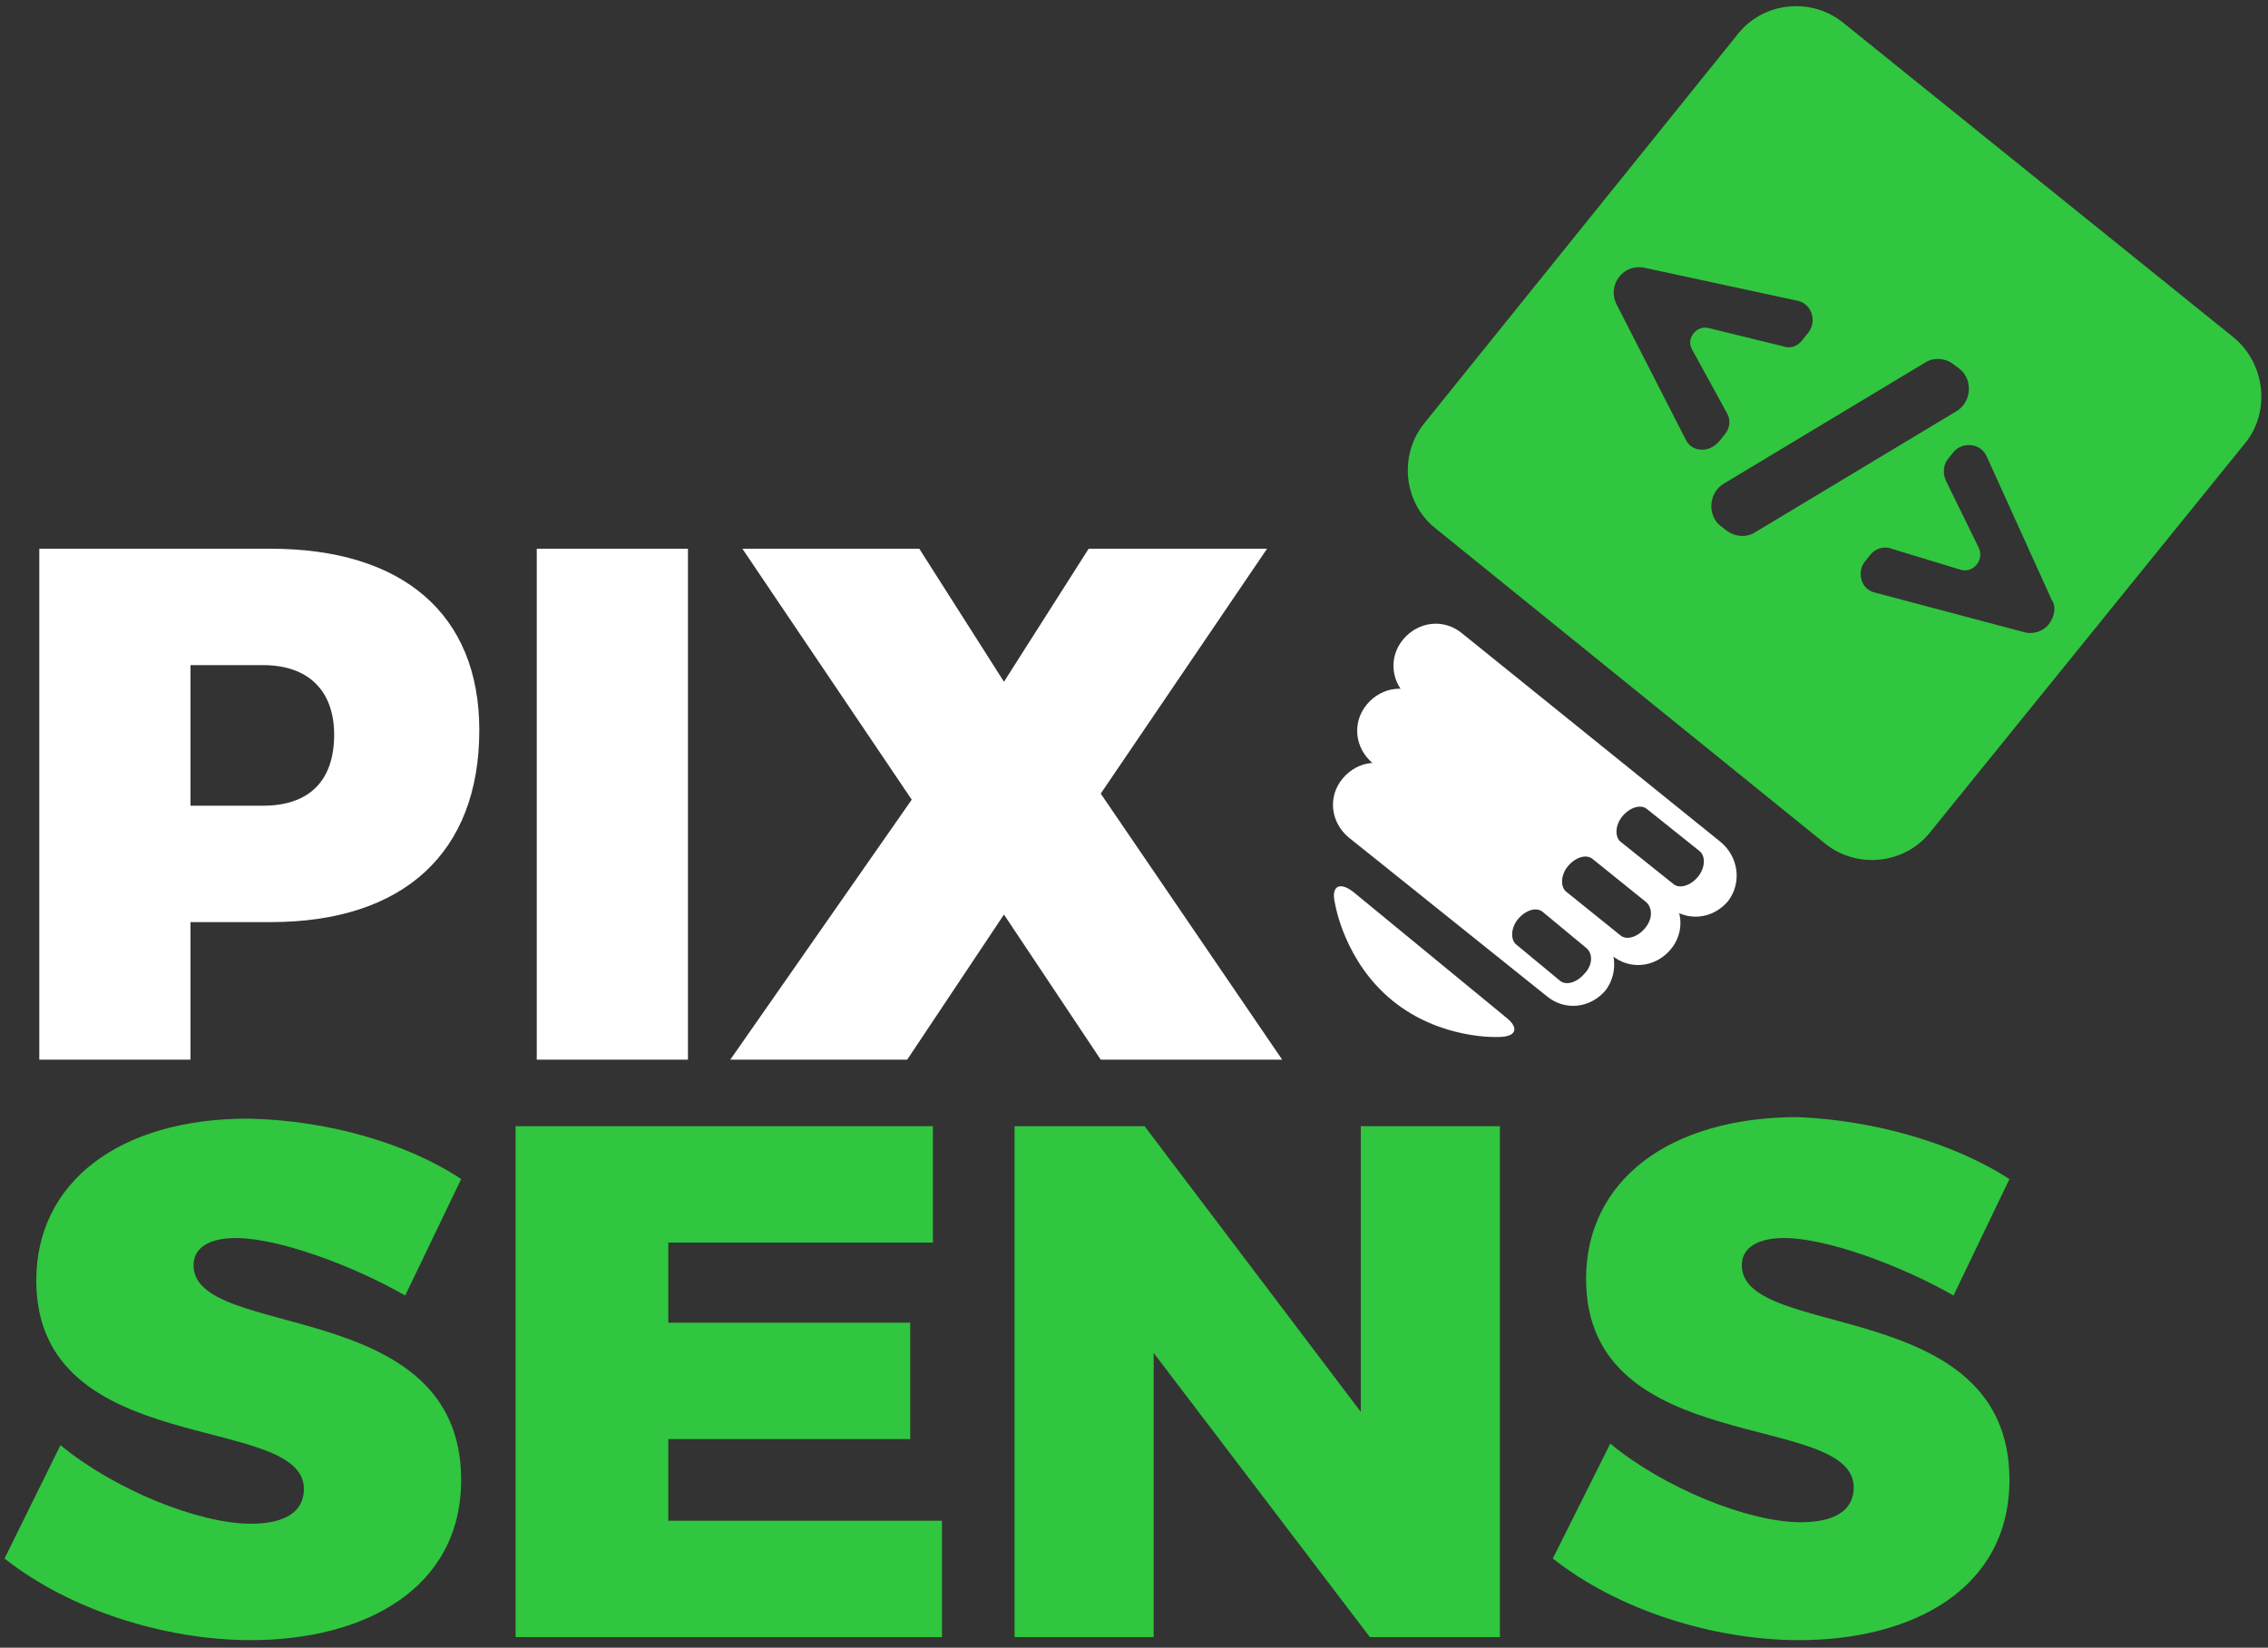<?xml version="1.0" encoding="utf-8"?>
<!-- Generator: Adobe Illustrator 19.2.0, SVG Export Plug-In . SVG Version: 6.00 Build 0)  -->
<svg version="1.1" id="Layer_1" xmlns="http://www.w3.org/2000/svg" xmlns:xlink="http://www.w3.org/1999/xlink" x="0px" y="0px"
	 viewBox="0 0 150 109" style="enable-background:new 0 0 150 109;" xml:space="preserve">
<rect x="0" y="0" width="150" height="109" fill="#333333" stroke="none"/>
<style type="text/css">
	.st0{fill:#FFFFFF;}
	.st1{fill:#30C63F;}
</style>
<g>
	<path class="st0" d="M89.5,59c-0.9-0.7-1.5-0.4-1.2,0.8c0,0,0.6,3.8,3.8,6.4c3.2,2.6,7,2.4,7,2.4c1.2,0,1.4-0.6,0.5-1.3L89.5,59z"
		/>
	<path class="st0" d="M113.8,55.7L96.7,41.9c-1.2-1-2.9-0.8-3.9,0.4c-1,1.2-0.8,2.9,0.4,3.9L110.4,60c1.2,1,2.9,0.8,3.9-0.4
		C115.2,58.4,115,56.7,113.8,55.7z M112.3,58c-0.5,0.6-1.2,0.8-1.6,0.5l-3.5-2.8c-0.4-0.3-0.4-1.1,0.1-1.7c0.5-0.6,1.2-0.8,1.6-0.5
		l3.5,2.8C112.8,56.6,112.8,57.4,112.3,58z"/>
	<path class="st0" d="M110.1,58.9L94.3,46.2c-1.2-1-2.9-0.8-3.9,0.4c-1,1.2-0.8,2.9,0.4,3.9l15.8,12.7c1.2,1,2.9,0.8,3.9-0.4
		C111.5,61.6,111.3,59.9,110.1,58.9z M108.8,61.4c-0.5,0.6-1.2,0.8-1.6,0.5l-3.6-2.9c-0.4-0.3-0.4-1.1,0.1-1.7
		c0.5-0.6,1.2-0.8,1.6-0.5l3.6,2.9C109.3,60.1,109.3,60.8,108.8,61.4z"/>
	<path class="st0" d="M105.7,61.6L92.7,51.1c-1.2-1-2.9-0.8-3.9,0.4c-1,1.2-0.8,2.9,0.4,3.9l13.1,10.5c1.2,1,2.9,0.8,3.9-0.4
		C107.1,64.3,106.9,62.5,105.7,61.6z M104.8,64.4c-0.5,0.6-1.2,0.8-1.6,0.5l-2.9-2.4c-0.4-0.3-0.4-1.1,0.1-1.7
		c0.5-0.6,1.2-0.8,1.6-0.5l2.9,2.4C105.4,63.1,105.3,63.9,104.8,64.4z"/>
	<g>
		<path class="st0" d="M17.9,36.3c8.7,0,13.8,4.3,13.8,12c0,8.1-5,12.7-13.8,12.7h-5.3v9.1h-10V36.3H17.9z M12.6,53.3h4.8
			c3,0,4.7-1.6,4.7-4.7c0-2.9-1.7-4.6-4.7-4.6h-4.8V53.3z"/>
		<path class="st0" d="M35.5,70.1V36.3h10v33.8H35.5z"/>
		<path class="st0" d="M84.8,70.1H72.8l-6.4-9.6L60,70.1H48.3l12-17.2L49.1,36.3h11.7l5.6,8.8l5.6-8.8h11.8l-11,16.2L84.8,70.1z"/>
		<path class="st1" d="M30.5,78l-3.7,7.7c-3.5-2-8.4-3.8-11.2-3.8c-1.7,0-2.8,0.6-2.8,1.8c0,5,17.7,2,17.7,14.2
			c0,7.2-6.4,10.6-13.9,10.6c-5.7,0-12-2-16.3-5.4L4,95.6c3.5,2.9,9.1,5.2,12.6,5.2c2.1,0,3.5-0.7,3.5-2.3c0-5.1-17.7-1.9-17.7-13.8
			c0-6.5,5.5-10.7,14-10.7C21.6,74.1,26.9,75.6,30.5,78z"/>
		<path class="st1" d="M44.2,82.2v5.3h16v7.7h-16v5.4h18.1v7.7H34.1V74.5h27.6v7.7H44.2z"/>
		<path class="st1" d="M90.6,108.3L76.3,89.5v18.8h-9.2V74.5h8.6L90,93.4V74.5h9.2v33.8H90.6z"/>
		<path class="st1" d="M132.9,78l-3.7,7.7c-3.5-2-8.4-3.8-11.2-3.8c-1.7,0-2.8,0.6-2.8,1.8c0,5,17.7,2,17.7,14.2
			c0,7.2-6.4,10.6-13.9,10.6c-5.7,0-12-2-16.3-5.4l3.8-7.6c3.5,2.9,9.1,5.2,12.6,5.2c2.1,0,3.5-0.7,3.5-2.3
			c0-5.1-17.7-1.9-17.7-13.8c0-6.5,5.5-10.7,14-10.7C123.9,74.1,129.2,75.6,132.9,78z"/>
	</g>
	<g>
		<path class="st1" d="M147.7,22.3L121.9,1.5c-2.1-1.7-5.3-1.4-7,0.8L94.2,28c-1.7,2.1-1.4,5.3,0.8,7l25.7,20.8
			c2.1,1.7,5.3,1.4,7-0.8l20.8-25.7C150.2,27.2,149.8,24,147.7,22.3z M111.5,29.1l-4.6-9c-0.3-0.6-0.2-1.3,0.2-1.8
			c0.4-0.5,1-0.7,1.6-0.6l10.2,2.2c0.9,0.2,1.3,1.3,0.7,2.1l-0.4,0.5c-0.3,0.4-0.8,0.6-1.3,0.4l-4.9-1.2c-0.8-0.2-1.5,0.7-1.1,1.4
			l2.3,4.2c0.3,0.5,0.2,1-0.1,1.4l-0.4,0.5C113,30,111.9,29.9,111.5,29.1z M116.1,35.2c-0.6,0.4-1.4,0.3-1.9-0.1l-0.4-0.3
			c-0.9-0.7-0.8-2.2,0.2-2.8l13.3-8c0.6-0.4,1.4-0.3,1.9,0.1l0.4,0.3c0.9,0.7,0.8,2.2-0.2,2.8L116.1,35.2z M135.5,41.3
			c-0.4,0.5-1.1,0.7-1.7,0.5l-9.8-2.6c-0.9-0.2-1.2-1.3-0.7-2l0.4-0.5c0.3-0.4,0.9-0.6,1.4-0.4l4.6,1.4c0.8,0.2,1.5-0.6,1.2-1.4
			l-2.2-4.5c-0.2-0.4-0.2-1,0.1-1.4l0.4-0.5c0.6-0.7,1.8-0.6,2.2,0.3l4.3,9.5C136,40.1,135.9,40.8,135.5,41.3z"/>
	</g>
</g>
</svg>
